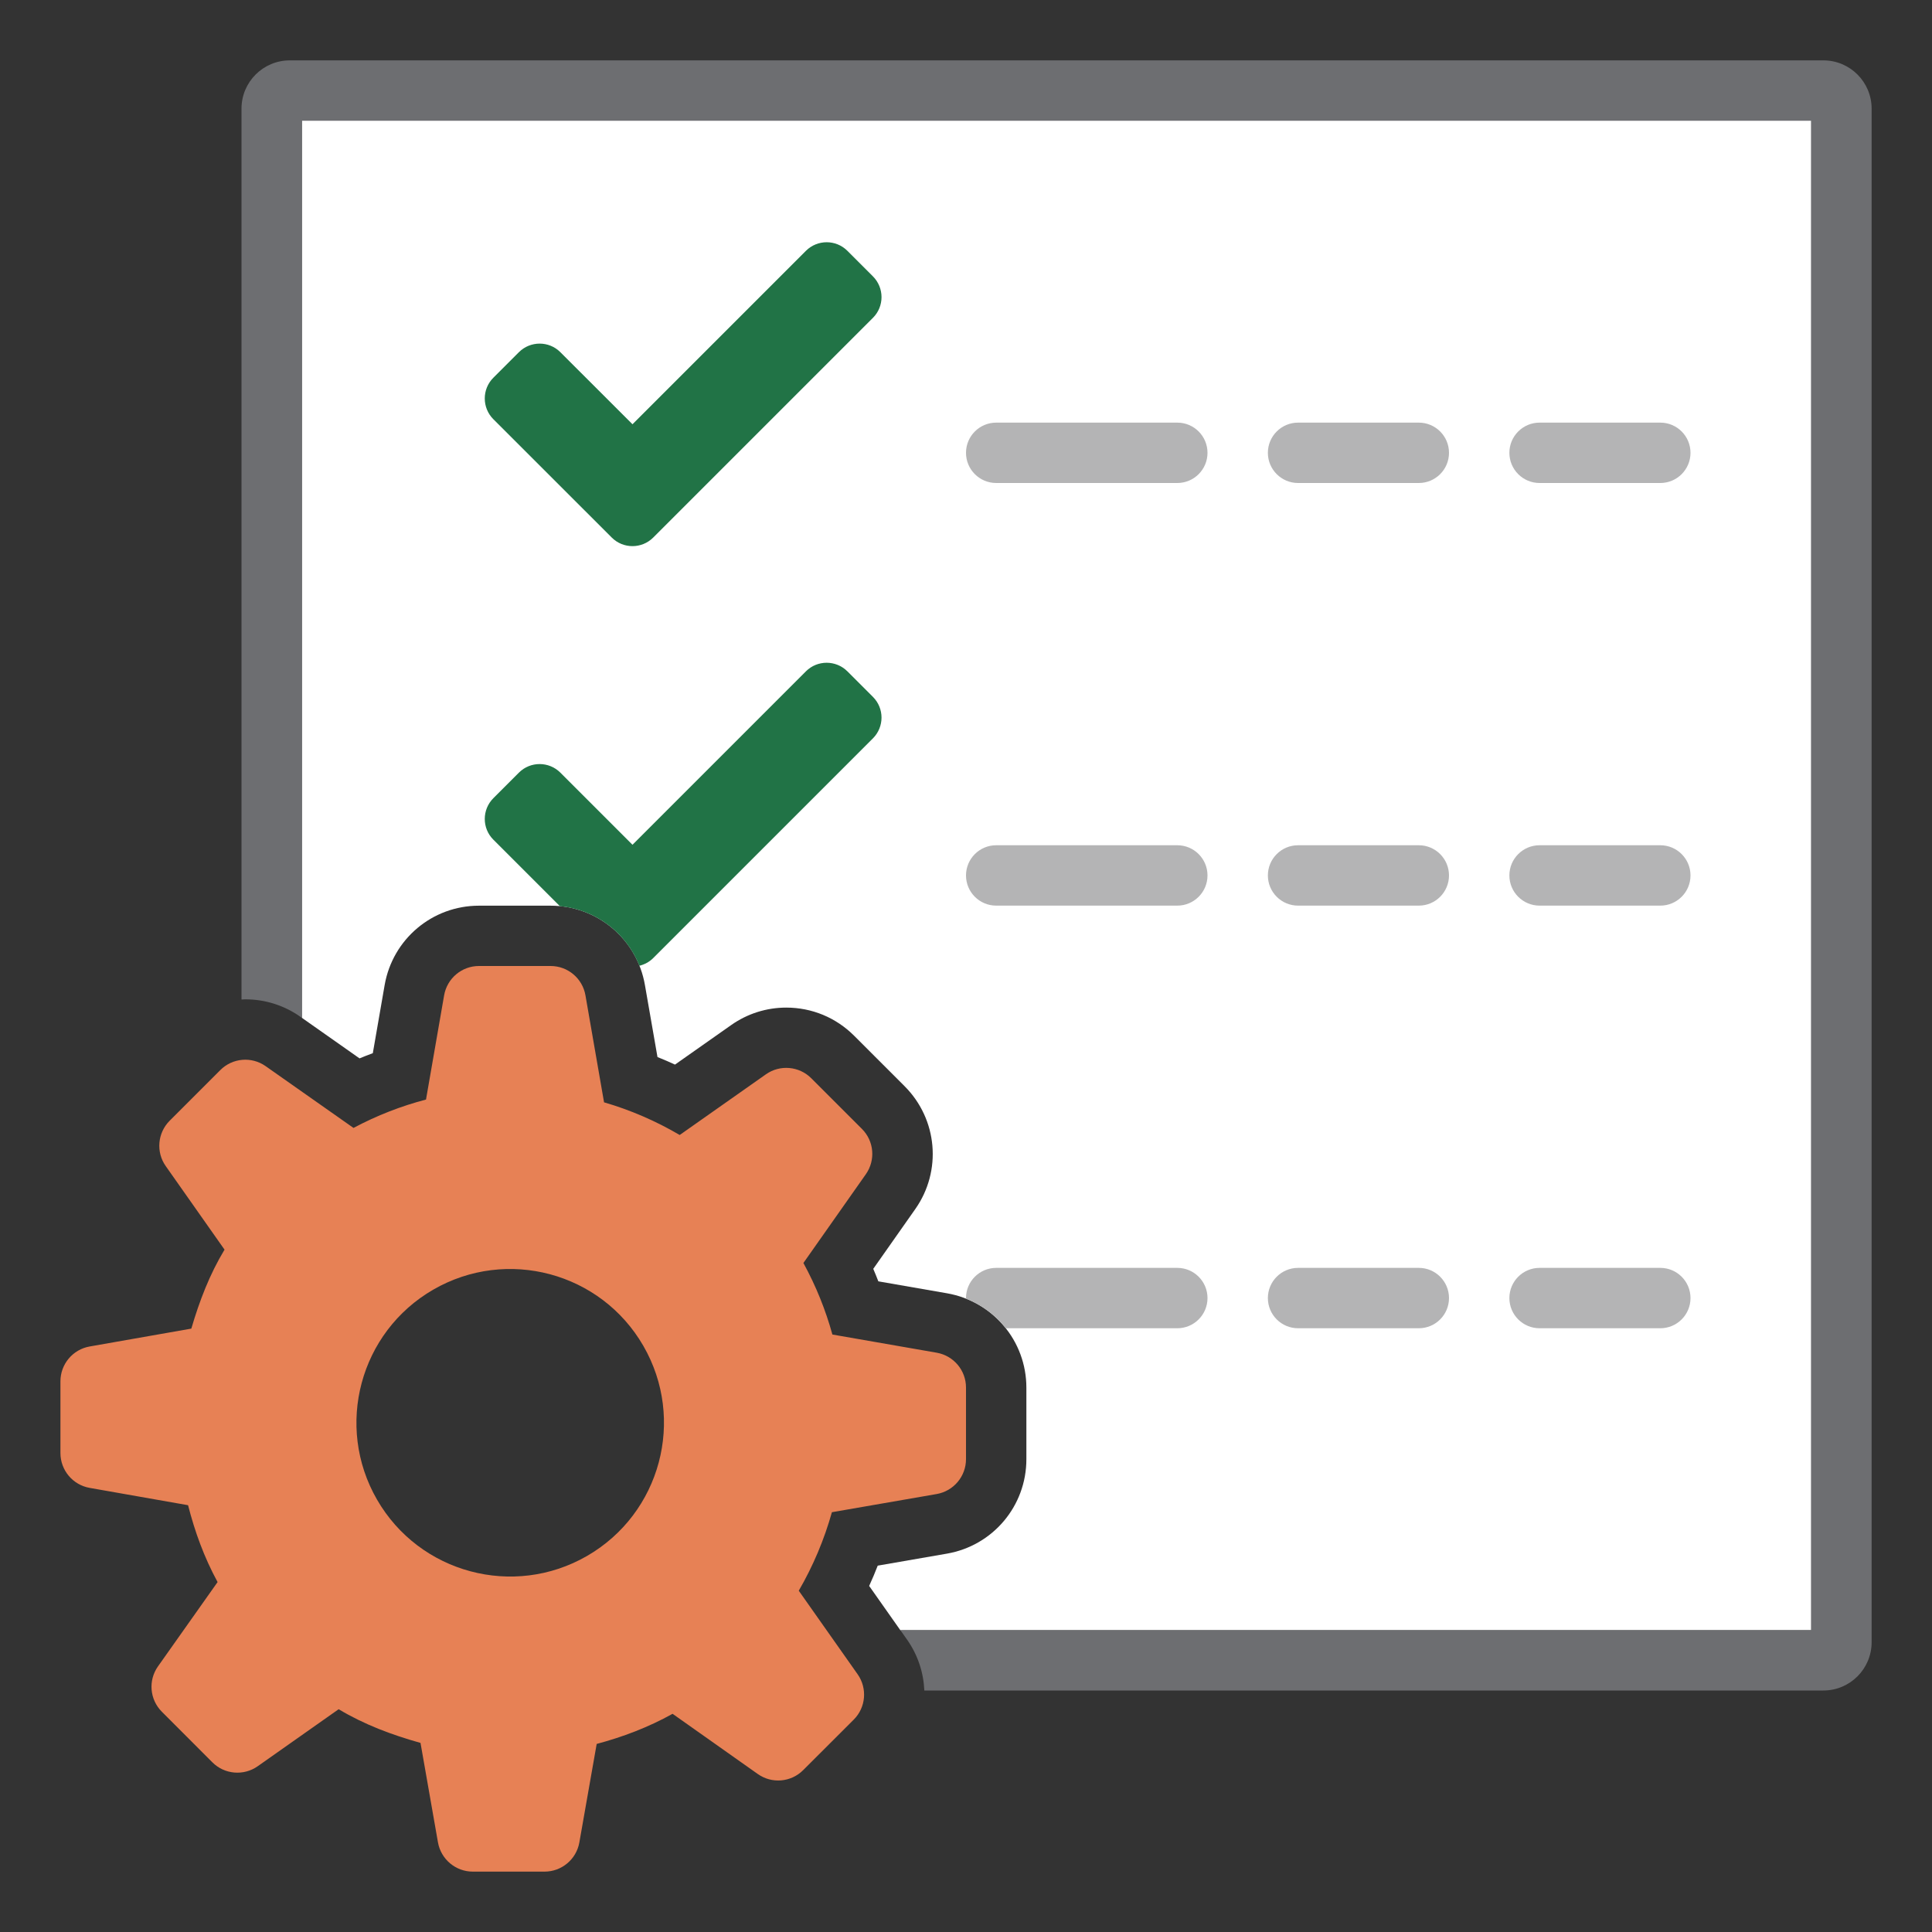 <?xml version="1.0" encoding="UTF-8"?>
<!DOCTYPE svg PUBLIC "-//W3C//DTD SVG 1.1//EN" "http://www.w3.org/Graphics/SVG/1.1/DTD/svg11.dtd">
<svg version="1.1" id="Layer_1" xmlns="http://www.w3.org/2000/svg" xmlns:xlink="http://www.w3.org/1999/xlink" x="0px" y="0px" width="150px" height="150px" viewBox="0 0 32 32" enable-background="new 0 0 32 32" xml:space="preserve">
  <rect x="0" y="0" width="32" height="32" fill="#333333" stroke="none"/>
  <g id="icon">
    <path d="M5,1.5v15.358l0.955,0.672c0.073,-0.03,0.146,-0.059,0.22,-0.086l0.196,-1.129c0.133,-0.761,0.79,-1.314,1.562,-1.314H9.12c0.773,0,1.43,0.553,1.562,1.314l0.208,1.193c0.098,0.039,0.194,0.081,0.29,0.125l0.931,-0.655c0.269,-0.189,0.584,-0.289,0.912,-0.289c0.424,0,0.822,0.165,1.122,0.464l0.839,0.839c0.546,0.547,0.62,1.402,0.176,2.034l-0.696,0.99c0.029,0.069,0.058,0.138,0.084,0.207l1.138,0.198c0.761,0.133,1.314,0.79,1.314,1.563v1.186c0,0.773,-0.553,1.43,-1.315,1.563l-1.147,0.199c-0.044,0.113,-0.091,0.225,-0.142,0.336l0.517,0.734H30V1.5H5z" fill-rule="evenodd" fill="#FFFFFF"/>
    <path d="M30.2,1H4.8c-0.442,0,-0.8,0.358,-0.8,0.8v14.755c0.021,-0.001,0.042,-0.003,0.063,-0.003c0.328,0,0.644,0.1,0.912,0.289l0.024,0.017V2h25v25H14.913l0.11,0.156c0.181,0.257,0.274,0.55,0.287,0.844H30.2c0.442,0,0.8,-0.358,0.8,-0.8V1.8C31,1.358,30.642,1,30.2,1z" fill-rule="evenodd" fill="#6D6E71"/>
    <path d="M8.171,13.907c-0.189,-0.189,-0.189,-0.496,0,-0.686l0.424,-0.424c0.189,-0.189,0.496,-0.189,0.686,0l1.195,1.195l2.873,-2.873c0.189,-0.189,0.496,-0.189,0.686,0l0.424,0.424c0.189,0.189,0.189,0.496,0,0.686l-3.64,3.64c-0.065,0.065,-0.145,0.106,-0.228,0.127c-0.218,-0.546,-0.723,-0.931,-1.318,-0.987L8.171,13.907zM10.133,8.904c0.189,0.189,0.496,0.189,0.686,0l3.64,-3.64c0.189,-0.189,0.189,-0.496,0,-0.686l-0.424,-0.424c-0.189,-0.189,-0.496,-0.189,-0.686,0l-2.873,2.873L9.281,5.833c-0.189,-0.189,-0.496,-0.189,-0.686,0l-0.424,0.424c-0.189,0.189,-0.189,0.496,0,0.686L10.133,8.904z" fill="#217346"/>
    <path d="M20,14.5c0,0.276,-0.224,0.5,-0.5,0.5h-3c-0.276,0,-0.5,-0.224,-0.5,-0.5s0.224,-0.5,0.5,-0.5h3C19.776,14,20,14.224,20,14.5zM19.5,7h-3c-0.276,0,-0.5,0.224,-0.5,0.5s0.224,0.5,0.5,0.5h3c0.276,0,0.5,-0.224,0.5,-0.5S19.776,7,19.5,7zM19.5,21h-3c-0.276,0,-0.5,0.224,-0.5,0.5c0,0.003,0.001,0.006,0.001,0.01c0.263,0.104,0.488,0.275,0.658,0.49H19.5c0.276,0,0.5,-0.224,0.5,-0.5S19.776,21,19.5,21zM25.5,8h2c0.276,0,0.5,-0.224,0.5,-0.5s-0.224,-0.5,-0.5,-0.5h-2c-0.276,0,-0.5,0.224,-0.5,0.5S25.224,8,25.5,8zM27.5,21h-2c-0.276,0,-0.5,0.224,-0.5,0.5s0.224,0.5,0.5,0.5h2c0.276,0,0.5,-0.224,0.5,-0.5S27.776,21,27.5,21zM23.5,21h-2c-0.276,0,-0.5,0.224,-0.5,0.5s0.224,0.5,0.5,0.5h2c0.276,0,0.5,-0.224,0.5,-0.5S23.776,21,23.5,21zM23.5,7h-2c-0.276,0,-0.5,0.224,-0.5,0.5s0.224,0.5,0.5,0.5h2c0.276,0,0.5,-0.224,0.5,-0.5S23.776,7,23.5,7zM27.5,14h-2c-0.276,0,-0.5,0.224,-0.5,0.5s0.224,0.5,0.5,0.5h2c0.276,0,0.5,-0.224,0.5,-0.5S27.776,14,27.5,14zM23.5,14h-2c-0.276,0,-0.5,0.224,-0.5,0.5s0.224,0.5,0.5,0.5h2c0.276,0,0.5,-0.224,0.5,-0.5S23.776,14,23.5,14z" fill="#B4B4B5"/>
    <path d="M16,24.168v-1.186c0,-0.285,-0.205,-0.528,-0.486,-0.577l-1.727,-0.301c-0.111,-0.404,-0.271,-0.802,-0.48,-1.185l1.034,-1.47c0.164,-0.233,0.137,-0.55,-0.065,-0.751l-0.839,-0.839c-0.201,-0.201,-0.519,-0.229,-0.751,-0.065l-1.428,1.005c-0.395,-0.232,-0.816,-0.414,-1.253,-0.541l-0.308,-1.772c-0.049,-0.281,-0.292,-0.486,-0.577,-0.486H7.933c-0.285,0,-0.528,0.205,-0.577,0.486l-0.3,1.726c-0.41,0.107,-0.813,0.263,-1.201,0.47L4.4,17.659c-0.233,-0.164,-0.55,-0.137,-0.751,0.065l-0.839,0.839c-0.201,0.201,-0.229,0.519,-0.065,0.751l0.974,1.384c-0.248,0.411,-0.416,0.851,-0.55,1.308l-1.684,0.296c-0.28,0.049,-0.484,0.293,-0.484,0.577v1.188c0,0.284,0.204,0.528,0.484,0.577l1.63,0.287c0.111,0.435,0.265,0.862,0.489,1.273L2.617,27.6c-0.165,0.233,-0.138,0.55,0.064,0.752l0.836,0.837c0.201,0.202,0.519,0.229,0.752,0.065l1.34,-0.944c0.426,0.255,0.881,0.425,1.356,0.558l0.289,1.647c0.049,0.28,0.293,0.485,0.577,0.485h1.188c0.284,0,0.528,-0.204,0.577,-0.484l0.287,-1.631c0.43,-0.115,0.851,-0.273,1.257,-0.499l1.411,0.997c0.233,0.165,0.55,0.138,0.752,-0.064l0.837,-0.836c0.202,-0.201,0.229,-0.519,0.065,-0.752l-0.975,-1.384c0.238,-0.41,0.422,-0.847,0.549,-1.3l1.735,-0.301C15.795,24.697,16,24.453,16,24.168zM9.724,25.771c-1.218,0.703,-2.776,0.286,-3.479,-0.932c-0.703,-1.218,-0.286,-2.776,0.932,-3.479c1.218,-0.703,2.776,-0.286,3.479,0.932C11.359,23.51,10.942,25.067,9.724,25.771z" fill-rule="evenodd" fill="#E78155"/>
  </g>
</svg>